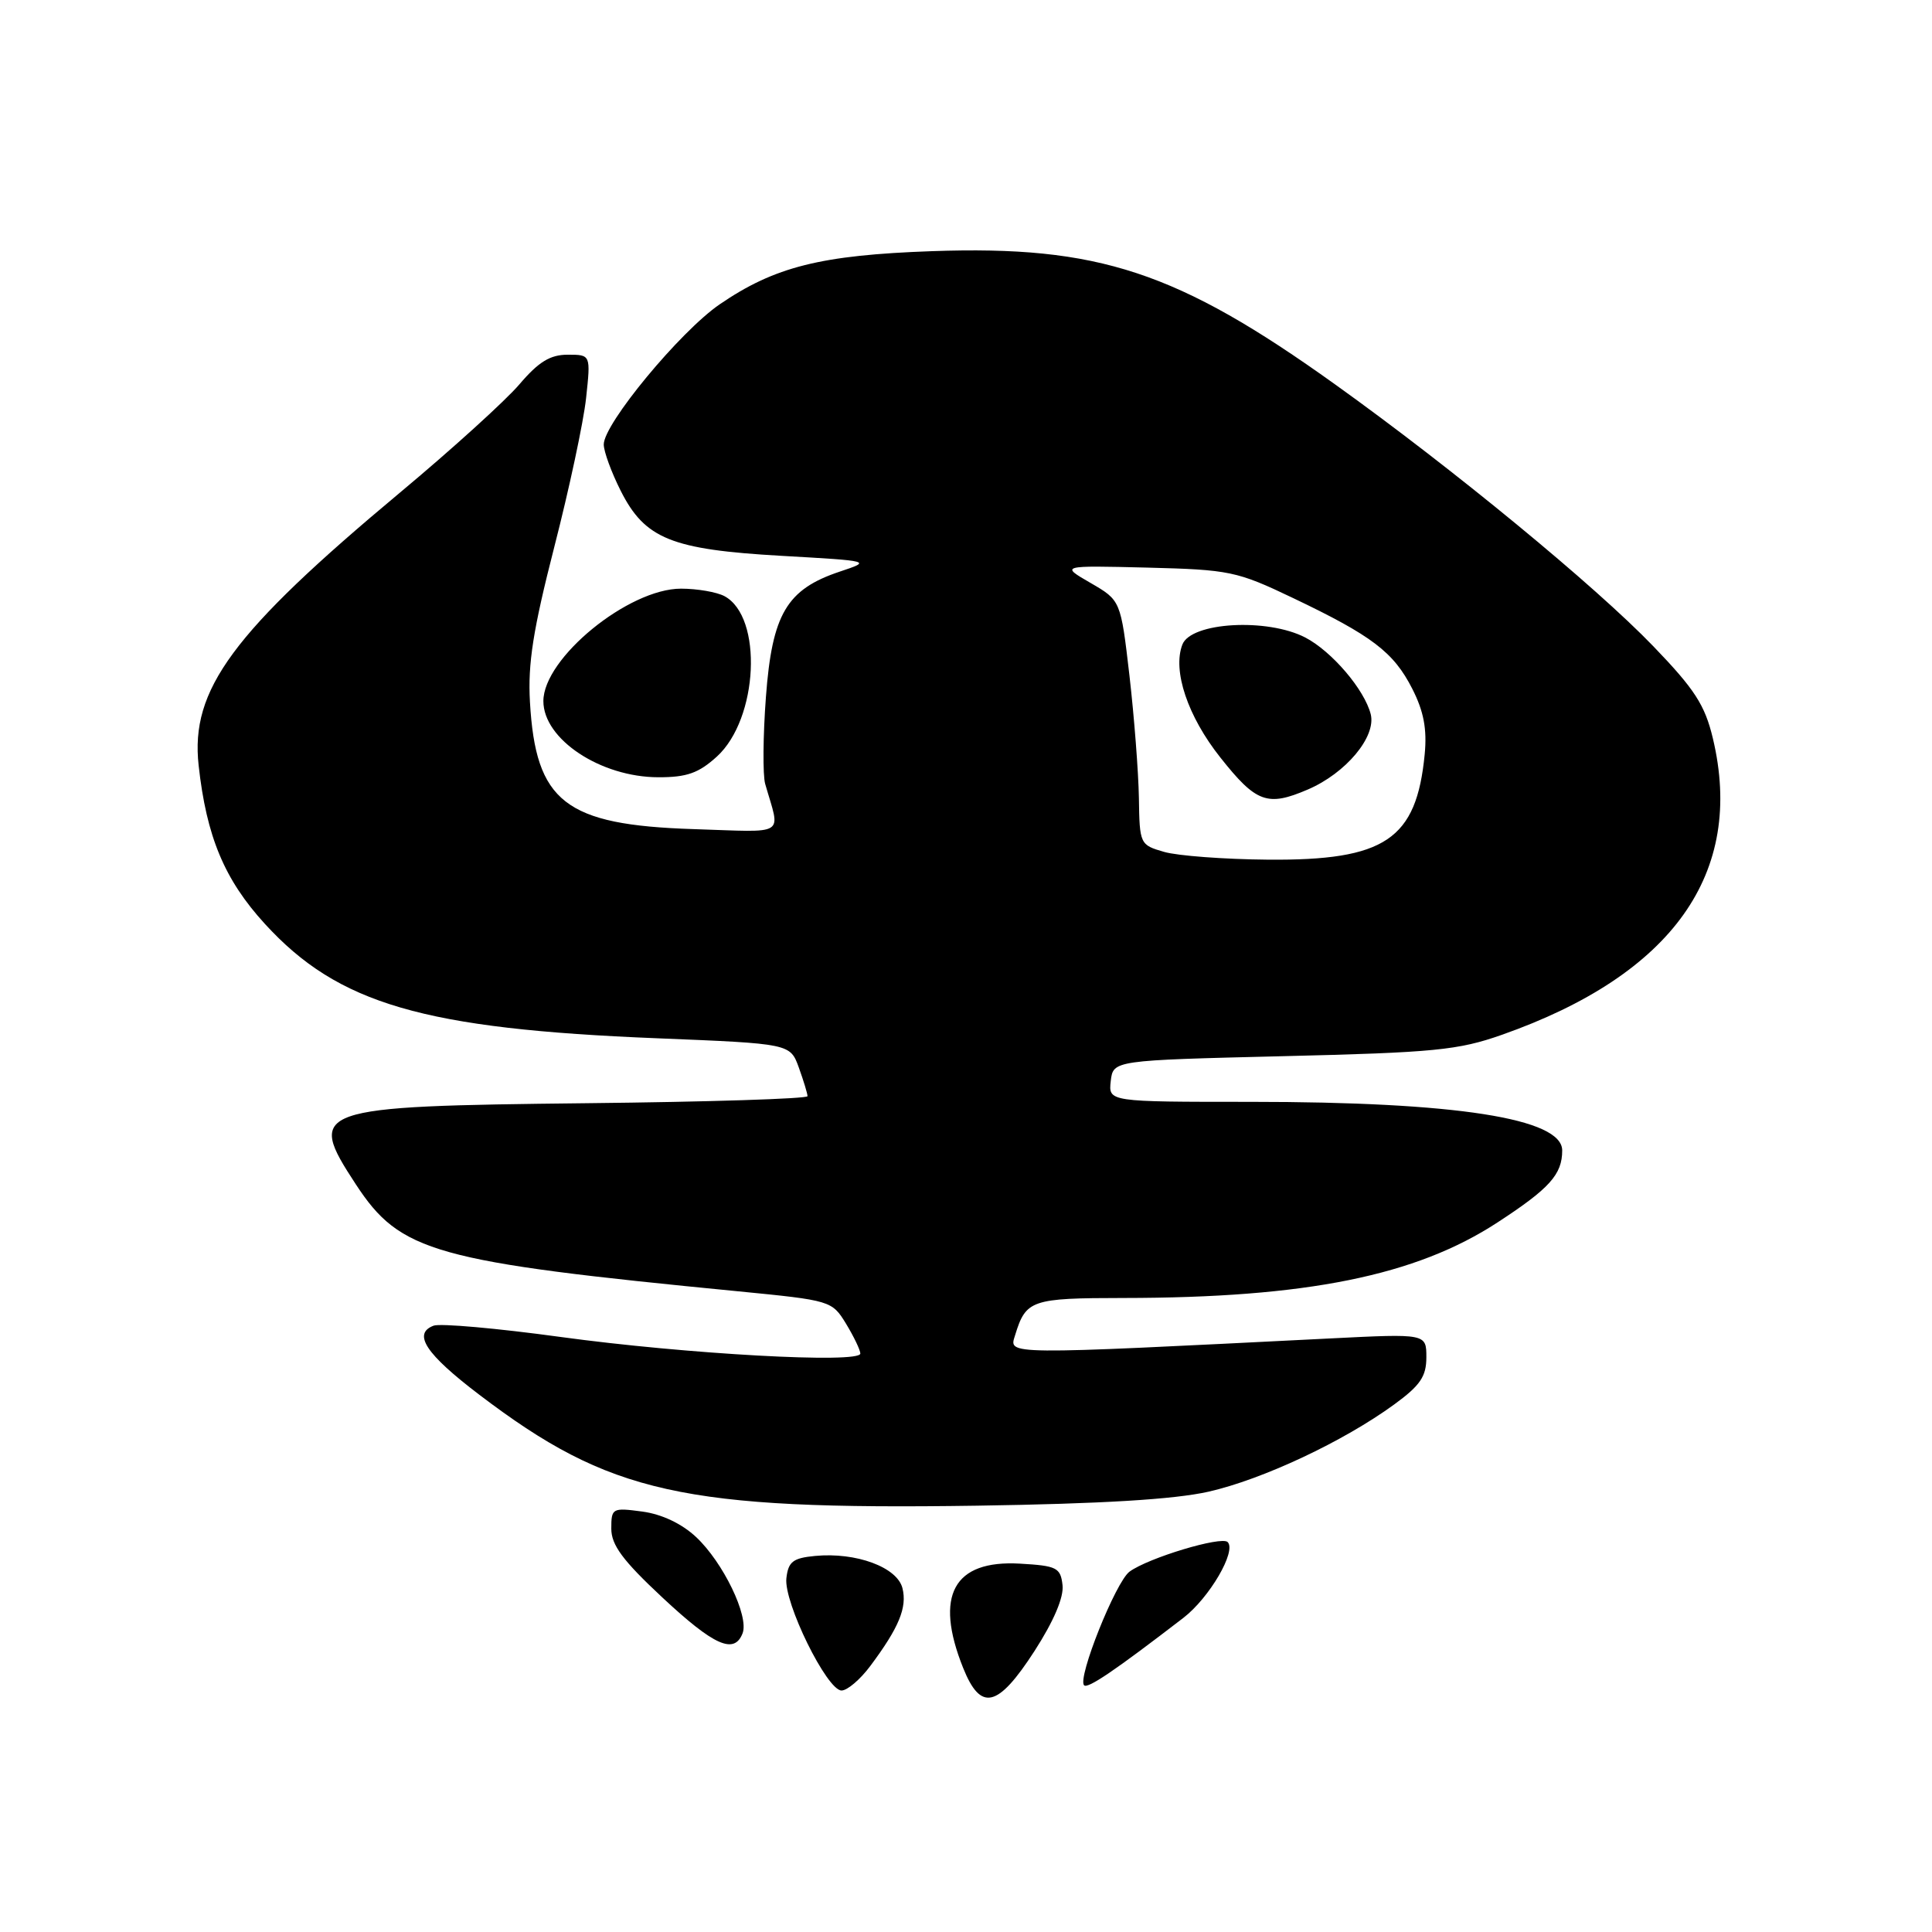 <?xml version="1.0" encoding="UTF-8" standalone="no"?>
<!DOCTYPE svg PUBLIC "-//W3C//DTD SVG 1.1//EN" "http://www.w3.org/Graphics/SVG/1.1/DTD/svg11.dtd" >
<svg xmlns="http://www.w3.org/2000/svg" xmlns:xlink="http://www.w3.org/1999/xlink" version="1.1" viewBox="0 0 256 256">
 <g >
 <path fill="currentColor"
d=" M 137.07 218.78 C 139.64 214.79 140.98 211.64 140.79 210.03 C 140.53 207.72 140.03 207.47 135.14 207.19 C 126.35 206.69 123.78 211.40 127.61 220.98 C 129.95 226.83 132.20 226.31 137.07 218.78 Z  M 115.32 220.75 C 119.12 215.66 120.22 213.00 119.58 210.44 C 118.88 207.66 113.44 205.65 108.00 206.17 C 105.07 206.45 104.45 206.93 104.20 209.12 C 103.83 212.31 109.57 224.00 111.51 224.00 C 112.27 224.00 113.99 222.54 115.32 220.75 Z  M 156.81 214.37 C 160.26 211.71 163.87 205.53 162.67 204.33 C 161.84 203.51 152.17 206.42 149.67 208.25 C 147.84 209.59 142.72 222.39 143.65 223.31 C 144.13 223.80 147.74 221.35 156.81 214.37 Z  M 98.40 216.41 C 99.26 214.15 95.82 207.02 92.24 203.67 C 90.34 201.89 87.70 200.64 85.11 200.29 C 81.14 199.76 81.00 199.83 81.00 202.55 C 81.00 204.72 82.51 206.77 87.75 211.66 C 94.61 218.07 97.30 219.27 98.40 216.41 Z  M 160.12 197.66 C 167.31 196.03 178.02 191.00 184.75 186.09 C 188.19 183.58 189.00 182.39 189.00 179.85 C 189.00 176.71 189.00 176.71 176.25 177.35 C 132.58 179.54 133.69 179.56 134.51 176.91 C 135.94 172.24 136.65 172.00 148.87 171.99 C 173.12 171.97 187.61 169.05 198.44 161.97 C 205.33 157.48 207.00 155.62 207.00 152.44 C 207.00 148.19 192.94 146.00 165.71 146.00 C 146.87 146.00 146.87 146.00 147.18 143.25 C 147.50 140.50 147.50 140.50 170.00 139.95 C 190.04 139.47 193.21 139.16 199.00 137.12 C 221.65 129.15 231.23 115.69 226.96 97.82 C 225.91 93.42 224.55 91.32 219.09 85.65 C 211.37 77.63 192.45 62.06 176.90 50.93 C 155.98 35.95 145.54 32.51 123.50 33.28 C 108.77 33.80 102.64 35.34 95.34 40.34 C 90.11 43.94 80.00 56.15 80.00 58.89 C 80.00 59.82 81.01 62.58 82.25 65.04 C 85.46 71.40 88.97 72.82 103.54 73.65 C 115.50 74.33 115.50 74.33 111.28 75.74 C 104.24 78.09 102.31 81.36 101.49 92.33 C 101.10 97.50 101.06 102.70 101.39 103.87 C 103.41 110.93 104.47 110.26 91.85 109.86 C 74.87 109.31 70.98 106.28 70.22 93.00 C 69.93 87.93 70.64 83.43 73.44 72.50 C 75.42 64.80 77.32 55.91 77.66 52.75 C 78.28 47.00 78.28 47.00 75.23 47.00 C 72.90 47.00 71.37 47.94 68.83 50.92 C 67.00 53.07 59.88 59.53 53.00 65.27 C 30.78 83.82 25.21 91.37 26.32 101.42 C 27.36 110.86 29.74 116.56 35.10 122.42 C 44.82 133.05 56.11 136.34 87.14 137.58 C 104.70 138.29 104.70 138.29 105.85 141.46 C 106.48 143.21 107.00 144.92 107.00 145.25 C 107.00 145.59 93.84 146.01 77.75 146.18 C 41.40 146.58 40.56 146.87 47.15 156.93 C 53.05 165.94 57.46 167.18 97.86 171.11 C 110.09 172.31 110.24 172.35 112.11 175.41 C 113.14 177.11 113.99 178.88 114.00 179.35 C 114.00 180.71 90.91 179.43 74.25 177.15 C 65.86 176.00 58.30 175.33 57.45 175.66 C 54.64 176.73 56.43 179.43 63.51 184.81 C 80.79 197.94 90.46 200.09 129.50 199.51 C 146.00 199.26 155.57 198.68 160.12 197.66 Z  M 94.99 100.25 C 100.49 95.24 101.12 81.74 95.99 78.99 C 94.97 78.45 92.38 78.00 90.24 78.00 C 83.27 78.00 72.00 87.21 72.00 92.90 C 72.00 97.96 79.59 102.98 87.23 102.99 C 91.01 103.00 92.58 102.44 94.99 100.25 Z  M 154.25 112.88 C 151.05 111.96 151.00 111.85 150.91 105.72 C 150.85 102.30 150.29 95.01 149.66 89.53 C 148.50 79.56 148.50 79.56 144.50 77.24 C 140.50 74.93 140.50 74.93 152.00 75.21 C 162.94 75.49 163.88 75.68 171.33 79.24 C 181.81 84.24 184.66 86.41 187.13 91.26 C 188.65 94.24 189.10 96.60 188.78 99.94 C 187.69 111.25 183.54 114.04 168.00 113.91 C 162.22 113.86 156.04 113.40 154.25 112.88 Z  M 173.28 104.62 C 178.33 102.46 182.37 97.63 181.63 94.64 C 180.80 91.37 176.47 86.30 172.95 84.47 C 167.90 81.86 157.81 82.44 156.67 85.41 C 155.34 88.87 157.38 94.93 161.70 100.37 C 166.45 106.37 167.94 106.91 173.28 104.62 Z "/>
</g>
</svg>